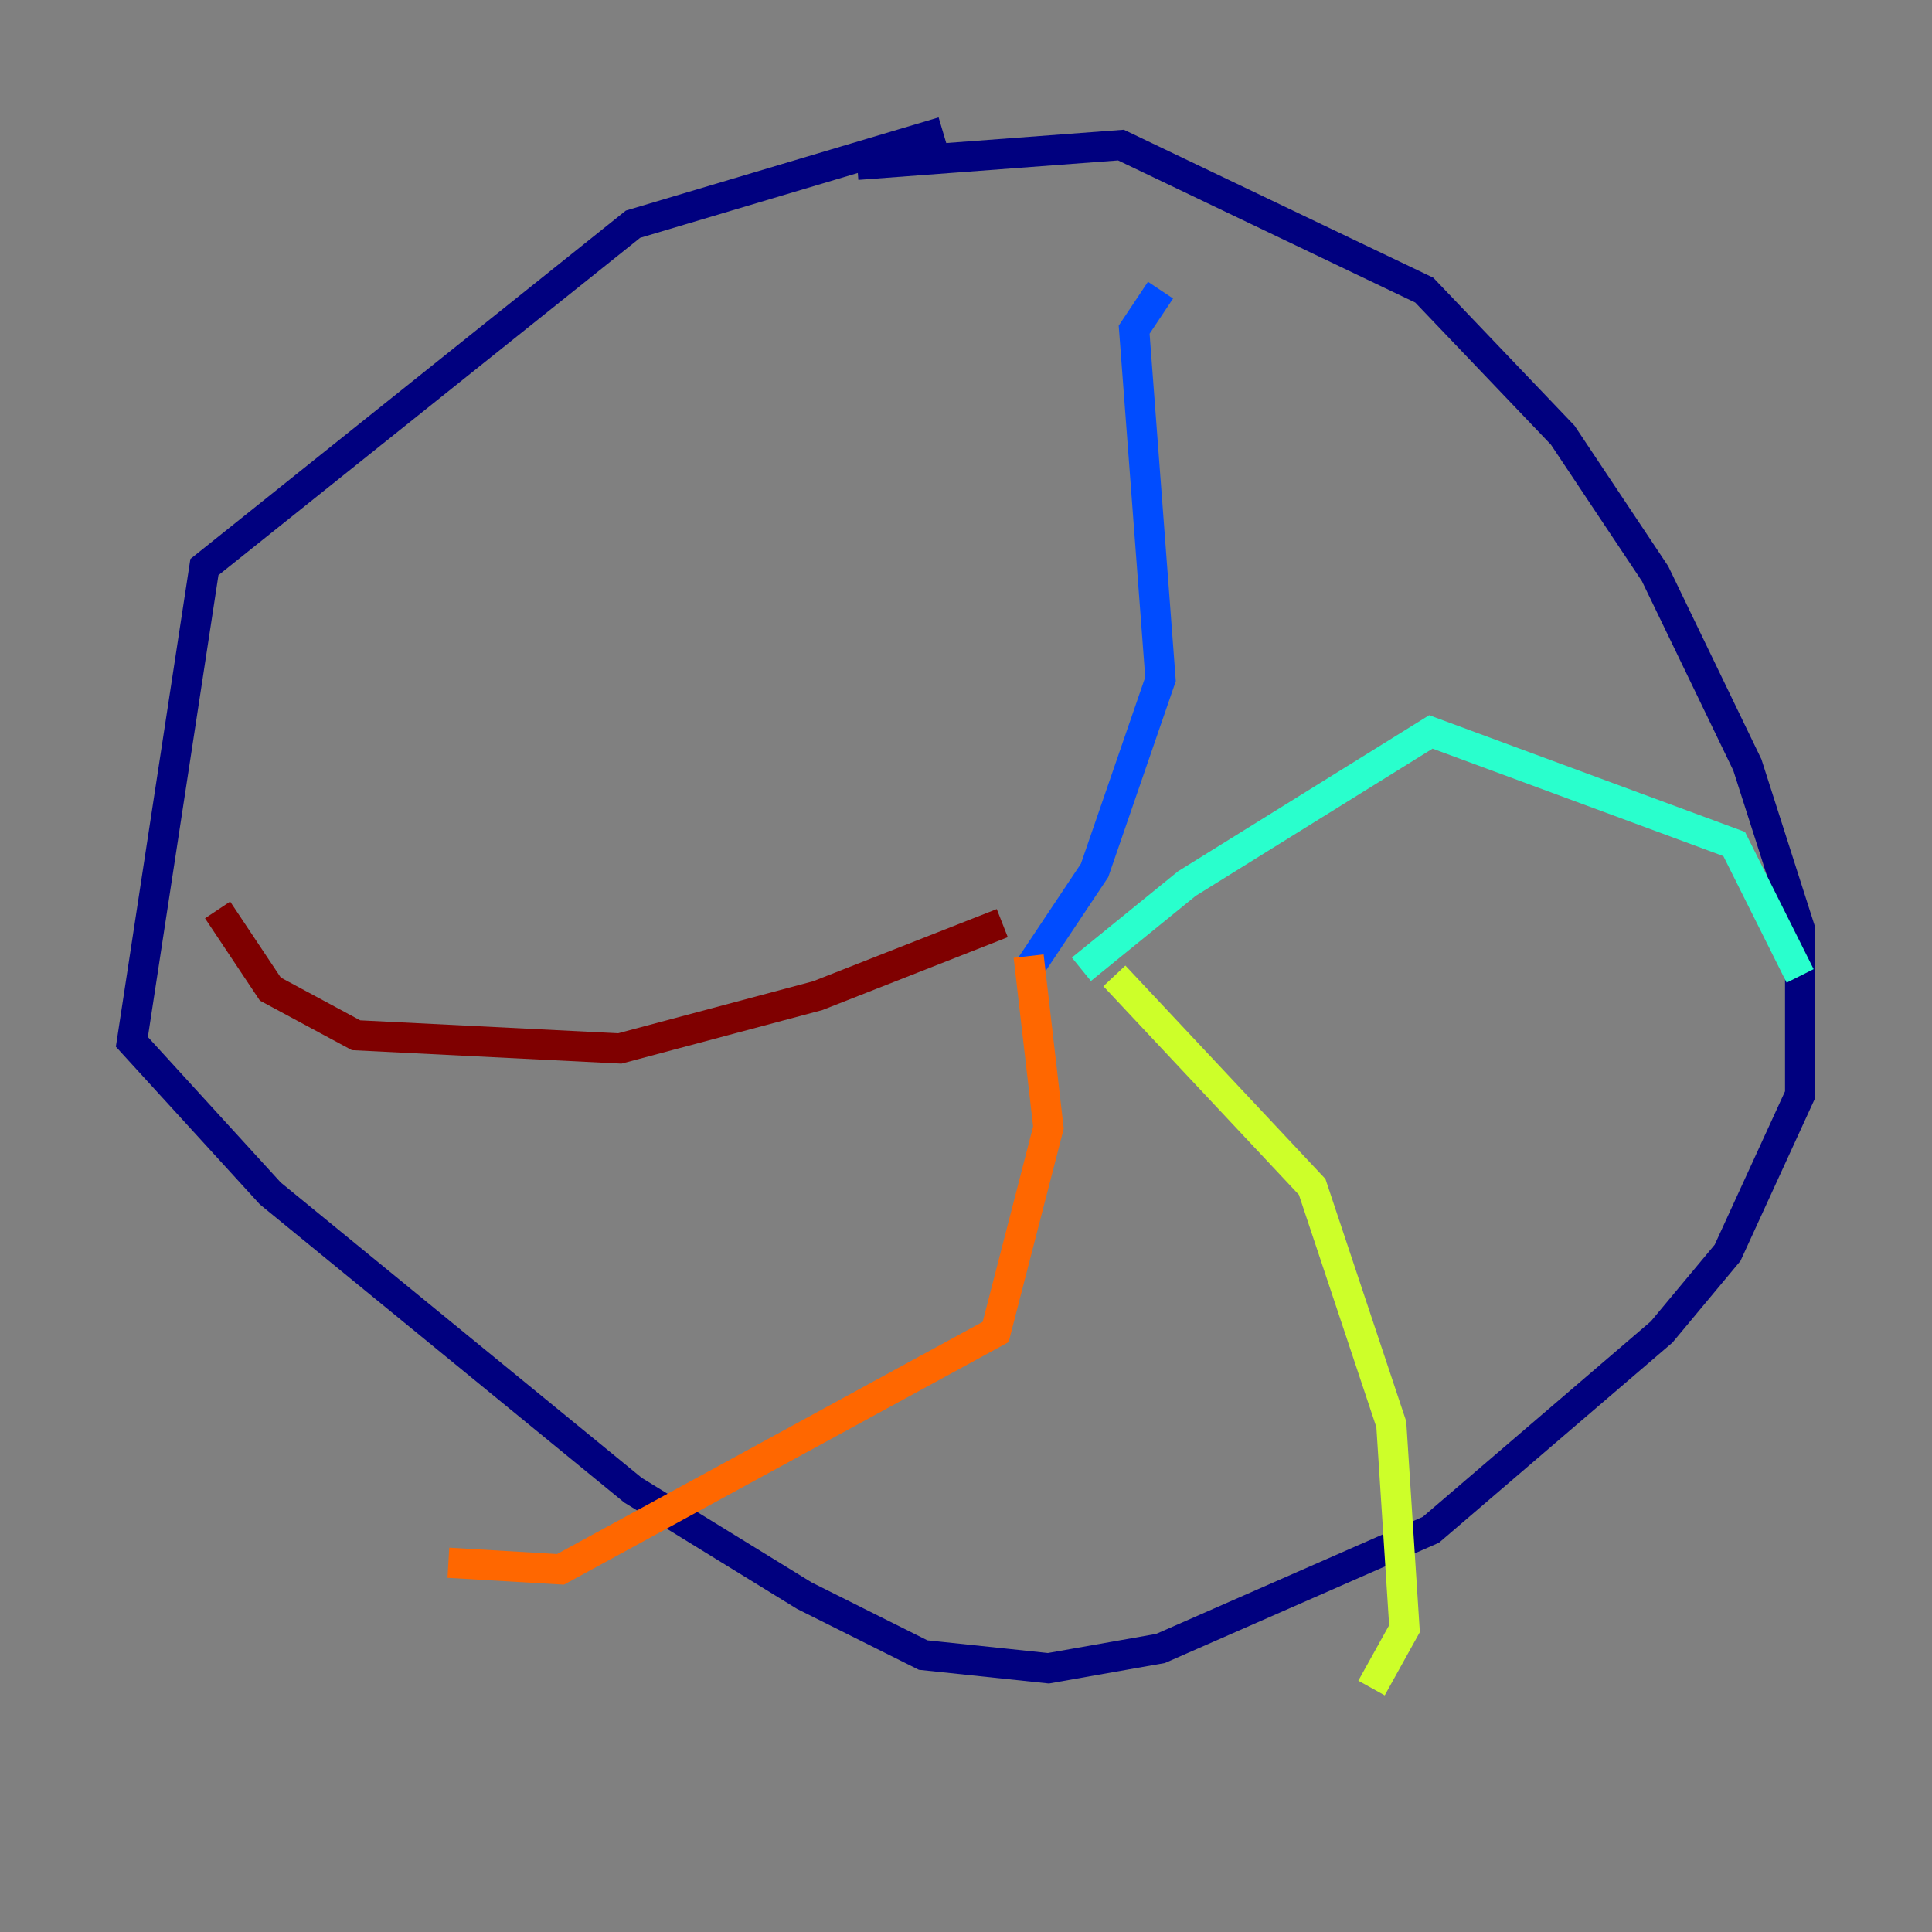 <?xml version="1.0" encoding="utf-8" ?>
<svg baseProfile="tiny" height="128" version="1.2" viewBox="0,0,128,128" width="128" xmlns="http://www.w3.org/2000/svg" xmlns:ev="http://www.w3.org/2001/xml-events" xmlns:xlink="http://www.w3.org/1999/xlink"><rect x="0" y="0" width="128" height="128" fill="#808080" stroke="none"/><defs /><polyline fill="none" points="62.471,8.737 41.939,14.853 13.543,37.57 8.737,69.024 17.911,79.072 41.939,98.73 53.297,105.72 61.16,109.652 69.461,110.526 76.887,109.215 94.799,101.352 110.089,88.246 114.457,83.003 119.263,72.519 119.263,61.597 115.768,50.676 109.652,38.007 103.536,28.833 94.362,19.222 74.266,9.611 56.792,10.921" stroke="#00007f" stroke-width="2" /><polyline fill="none" points="68.15,64.218 72.519,57.666 76.887,44.997 75.14,21.843 76.887,19.222" stroke="#004cff" stroke-width="2" /><polyline fill="none" points="71.645,64.218 78.635,58.539 94.799,48.492 114.894,55.918 119.263,64.655" stroke="#29ffcd" stroke-width="2" /><polyline fill="none" points="73.829,64.655 86.935,78.635 92.177,94.362 93.051,107.904 90.867,111.836" stroke="#cdff29" stroke-width="2" /><polyline fill="none" points="68.15,63.345 69.461,74.703 65.966,88.246 37.133,103.973 29.706,103.536" stroke="#ff6700" stroke-width="2" /><polyline fill="none" points="66.403,61.16 54.171,65.966 41.065,69.461 23.59,68.587 17.911,65.529 14.416,60.287" stroke="#7f0000" stroke-width="2" /></svg>
